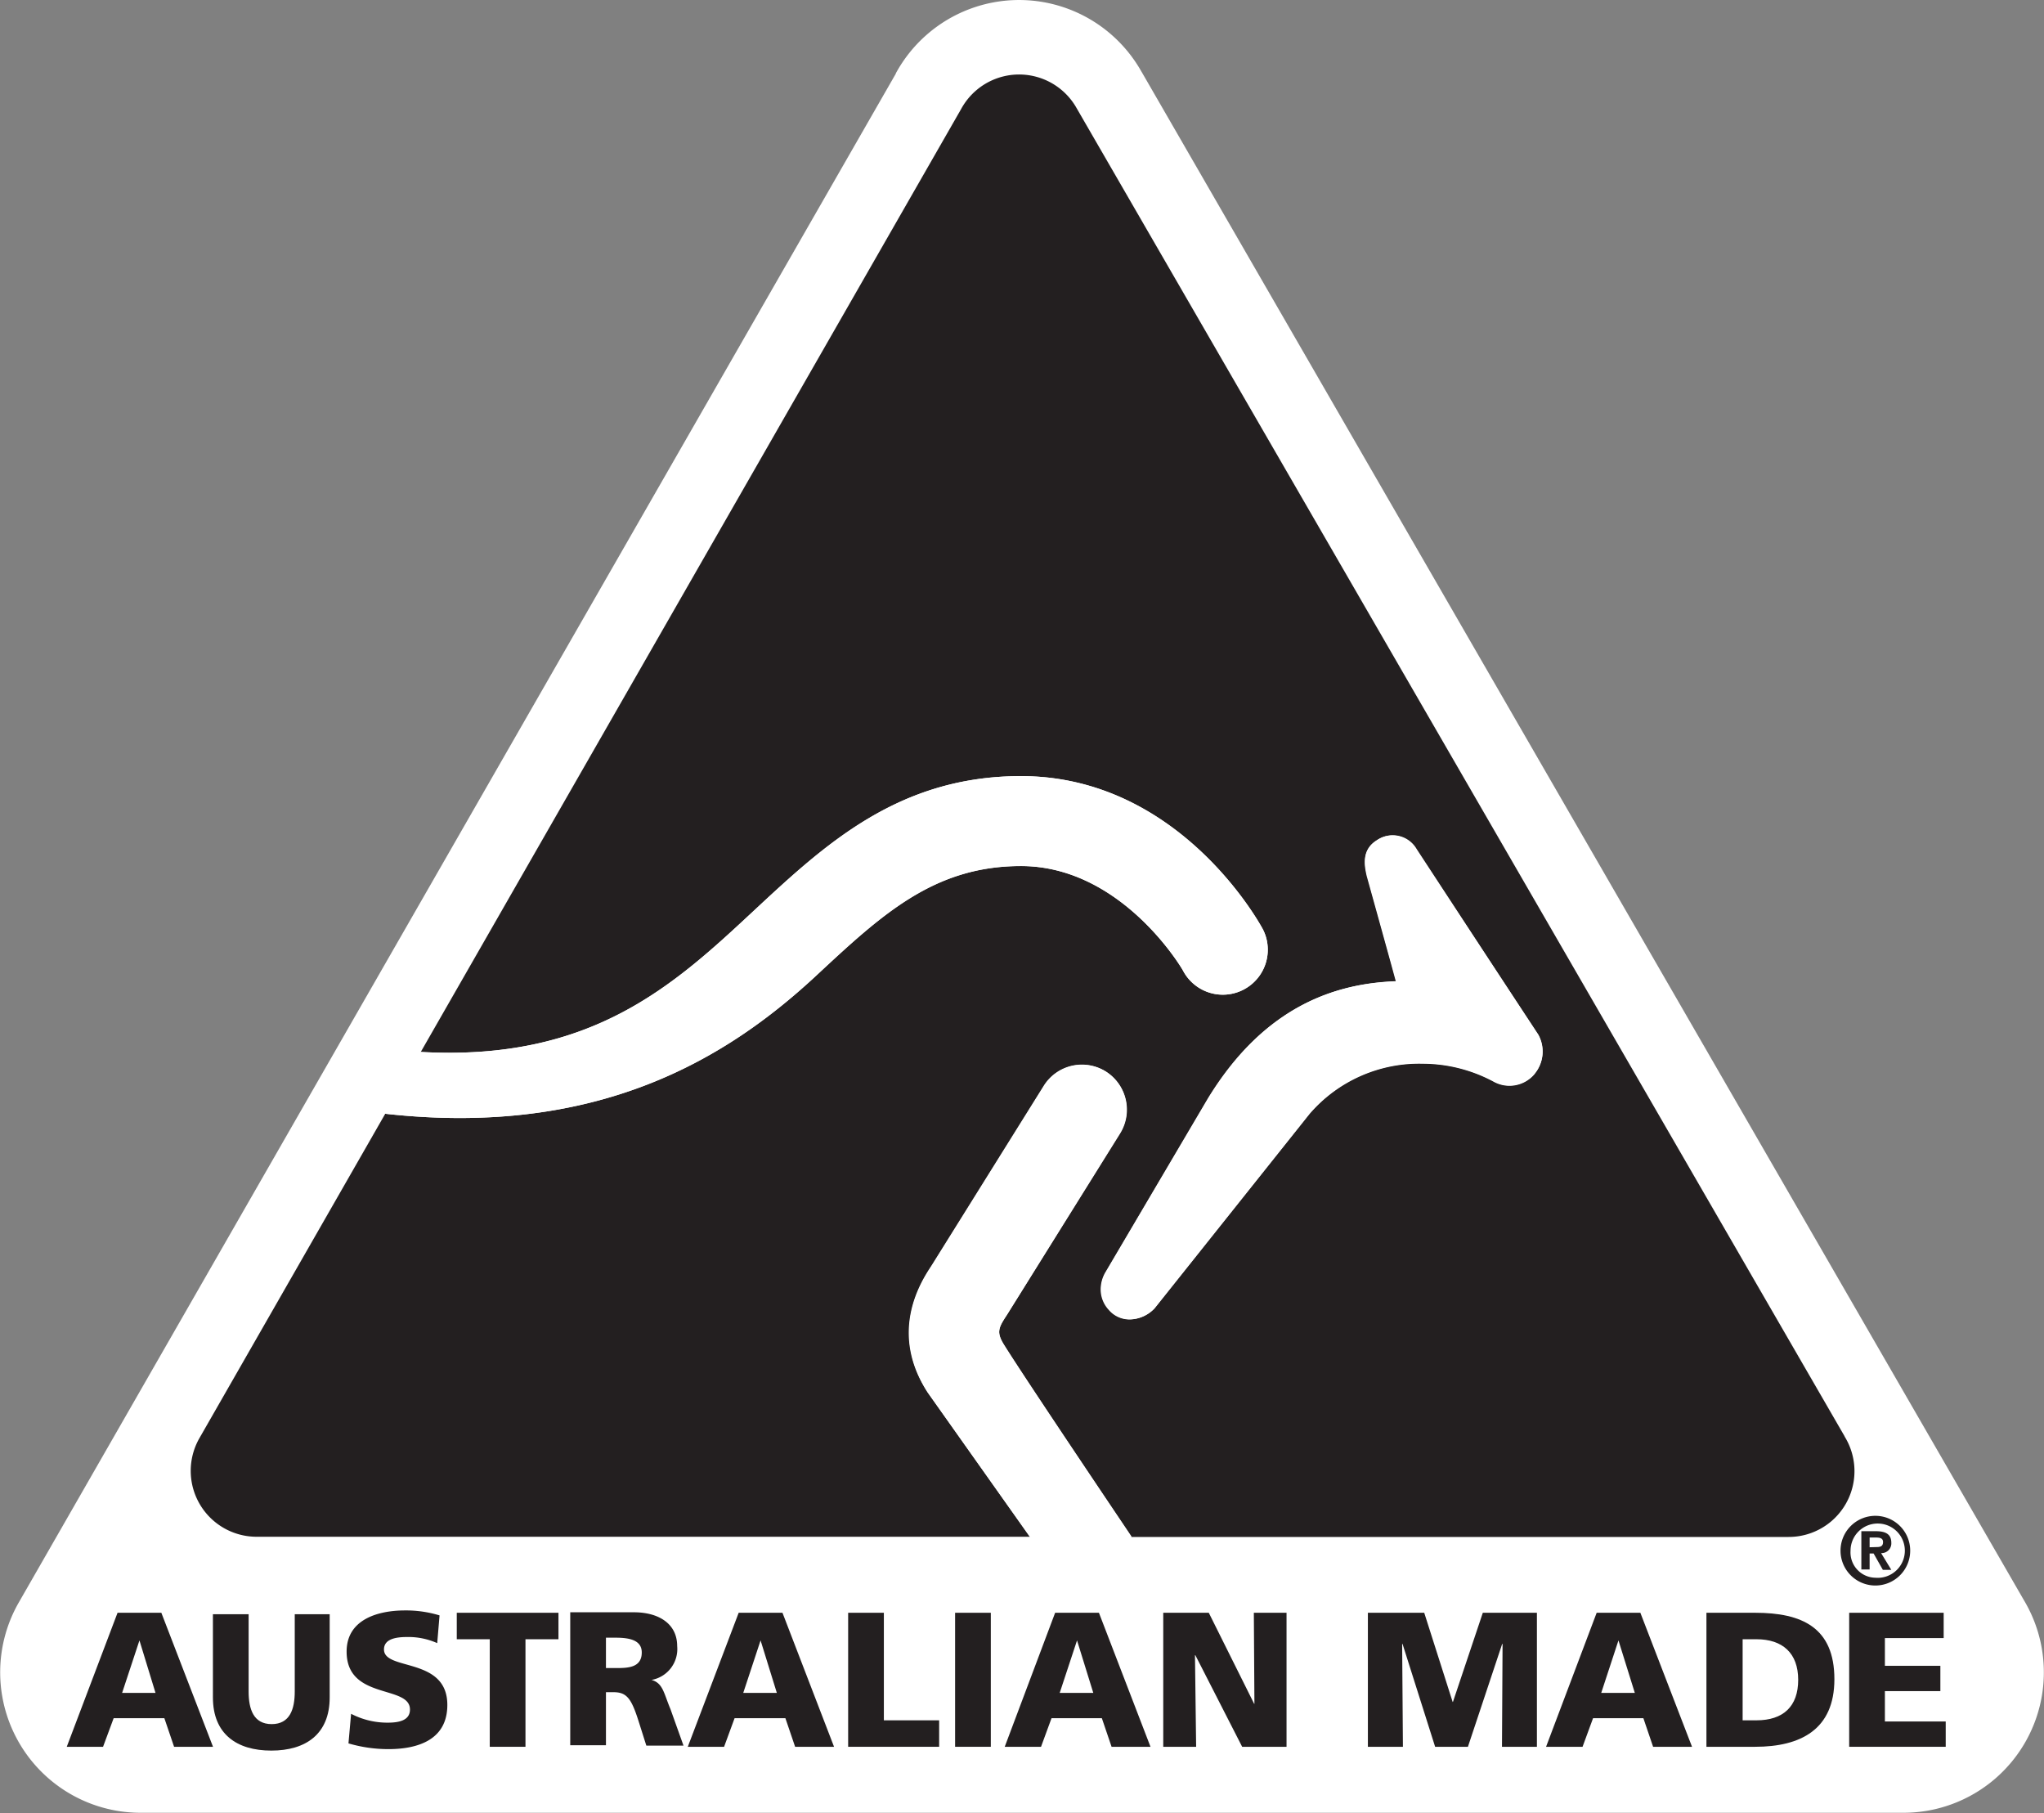 <svg id="Layer_1" data-name="Layer 1" xmlns="http://www.w3.org/2000/svg" viewBox="0 0 210.05 186.28"><rect x="0" y="0" width="210.05" height="186.28" fill="#808080" stroke="none"/><title>Australian-Made-black-white-logo</title><path d="M100,29.3l.08-.16L9.8,186.48A14.43,14.43,0,0,0,22.34,208h181.2a14.43,14.43,0,0,0,12.27-22l.12.2L125.2,29.07l.07.13a14.42,14.42,0,0,0-25.3.1" transform="translate(-7.92 -21.75)" style="fill:#fff"/><path d="M200.63,177.49a3.58,3.58,0,1,1-3.57,3.58,3.58,3.58,0,0,1,3.57-3.58m0,6.36a2.79,2.79,0,1,0-2.54-2.78,2.6,2.6,0,0,0,2.54,2.78m-1.43-4.78h1.49c1,0,1.59.3,1.59,1.19a1,1,0,0,1-1.05,1.06l1.05,1.72h-.87l-.95-1.68h-.41V183h-.85Zm1.54,1.63c.41,0,.69-.07.69-.52s-.44-.46-.78-.46h-.6v1Z" transform="translate(-7.92 -21.75)" style="fill:#231f20"/><path d="M20,187.45h4.5l5.31,13.77h-4l-1-2.94H19.6l-1.09,2.94H14.78Zm2.25,2.84h0l-1.78,5.39H23.9Z" transform="translate(-7.92 -21.75)" style="fill:#231f20"/><path d="M41.8,196.15c0,3.76-2.45,5.46-6,5.46s-6-1.7-6-5.46V187.6h3.67v7.94c0,1.81.5,3.35,2.37,3.35s2.37-1.54,2.37-3.35V187.6H41.8Z" transform="translate(-7.92 -21.75)" style="fill:#231f20"/><path d="M44,197.83a8.07,8.07,0,0,0,3.78.91c1.17,0,2.27-.24,2.27-1.35,0-2.56-6.51-.94-6.51-5.95,0-3.32,3.24-4.23,6-4.23a11.84,11.84,0,0,1,3.55.51l-.24,2.85a7.25,7.25,0,0,0-3-.63c-.93,0-2.47.07-2.47,1.28,0,2.23,6.51.73,6.51,5.7,0,3.57-3,4.54-6.06,4.54a14.57,14.57,0,0,1-4.1-.59Z" transform="translate(-7.92 -21.75)" style="fill:#231f20"/><polygon points="50.33 168.42 46.94 168.42 46.94 165.7 57.39 165.7 57.39 168.42 54 168.42 54 179.47 50.33 179.47 50.33 168.42" style="fill:#231f20"/><path d="M66.52,187.4h6.55c2.45,0,4.44,1.11,4.44,3.48a3.22,3.22,0,0,1-2.64,3.47v0c1.18.32,1.26,1.36,1.95,3l1.34,3.75H74.34l-.79-2.49c-.75-2.37-1.23-3-2.59-3h-.77v5.45H66.52Zm3.67,5.73h1c1.18,0,2.68,0,2.68-1.6,0-1.28-1.28-1.52-2.68-1.52h-1Z" transform="translate(-7.92 -21.75)" style="fill:#231f20"/><path d="M83.83,187.45h4.5l5.3,13.77h-4l-1-2.94H83.41l-1.08,2.94H78.6Zm2.25,2.84h0l-1.78,5.39h3.45Z" transform="translate(-7.92 -21.75)" style="fill:#231f20"/><polygon points="87.16 165.7 90.83 165.7 90.83 176.75 96.51 176.75 96.51 179.47 87.16 179.47 87.16 165.7" style="fill:#231f20"/><rect x="98.15" y="165.7" width="3.67" height="13.77" style="fill:#231f20"/><path d="M116.35,187.45h4.5l5.3,13.77h-4l-1-2.94h-5.17l-1.08,2.94h-3.73Zm2.25,2.84h0l-1.78,5.39h3.45Z" transform="translate(-7.92 -21.75)" style="fill:#231f20"/><polygon points="119.54 165.7 124.22 165.7 128.88 175.05 128.91 175.05 128.85 165.7 132.21 165.7 132.21 179.47 127.65 179.47 122.84 170.06 122.8 170.06 122.92 179.47 119.54 179.47 119.54 165.7" style="fill:#231f20"/><polygon points="140.57 165.7 146.36 165.7 149.28 174.86 149.31 174.86 152.38 165.7 157.94 165.7 157.94 179.47 154.35 179.47 154.41 168.9 154.37 168.9 150.85 179.47 147.48 179.47 144.13 168.9 144.09 168.9 144.17 179.47 140.57 179.47 140.57 165.7" style="fill:#231f20"/><path d="M172,187.45h4.49l5.31,13.77h-4l-1-2.94h-5.17l-1.08,2.94H166.8Zm2.24,2.84h0l-1.77,5.39h3.45Z" transform="translate(-7.92 -21.75)" style="fill:#231f20"/><path d="M183.28,187.45h5c4.8,0,8.15,1.5,8.15,6.83,0,5.15-3.45,6.94-8.15,6.94h-5ZM187,198.5h1.42c2.75,0,4.29-1.42,4.29-4.16s-1.6-4.17-4.29-4.17H187Z" transform="translate(-7.92 -21.75)" style="fill:#231f20"/><polygon points="190.03 165.7 199.74 165.7 199.74 168.3 193.7 168.3 193.7 171.15 199.4 171.15 199.4 173.75 193.7 173.75 193.7 176.87 199.95 176.87 199.95 179.47 190.03 179.47 190.03 165.7" style="fill:#231f20"/><path d="M197.48,169.32,118.58,32.9a6.78,6.78,0,0,0-11.89.05L51.16,129.83c17.57,1,26.05-6.89,34.26-14.54,7.3-6.78,14.84-13.8,27.42-13.8,16.23,0,24.54,15.11,24.89,15.8a4.62,4.62,0,0,1-8.25,4.16c-.48-.85-6.61-10.72-16.64-10.72-9,0-14.32,5-21.12,11.33-9,8.31-22.17,16.57-44.21,14.12L28.39,169.55a6.77,6.77,0,0,0,5.9,10.09h79.47l-10.48-14.8c-4-6.22-.71-11.38.37-13l11.56-18.52a4.62,4.62,0,0,1,6.36-1.47,4.63,4.63,0,0,1,1.46,6.36l-11.67,18.7c-.84,1.29-1.07,1.75-.24,3.07,2.19,3.52,12.87,19.36,13.08,19.68h67.52a6.76,6.76,0,0,0,5.76-10.32m-31.85-37.25a3.36,3.36,0,0,1-4.25.78,15.48,15.48,0,0,0-7.24-1.83,14.87,14.87,0,0,0-11.62,5.13l-15.94,20a3.55,3.55,0,0,1-2.4,1.12,2.78,2.78,0,0,1-2.29-1,3.06,3.06,0,0,1-.81-2.09,3.5,3.5,0,0,1,.5-1.78l10.53-17.86c5.73-9.35,12.93-11.78,19.3-12-.57-2.06-3-10.83-3-10.85-.24-1-.6-2.63,1-3.62a2.83,2.83,0,0,1,4.09.89L166,128.09a3.58,3.58,0,0,1-.38,4" transform="translate(-7.92 -21.75)" style="fill:#231f20"/><path d="M153.45,109a2.83,2.83,0,0,0-4.09-.89c-1.57,1-1.21,2.66-1,3.62,0,0,2.45,8.79,3,10.85-6.37.22-13.57,2.65-19.3,12l-10.53,17.86a3.5,3.5,0,0,0-.5,1.78,3.06,3.06,0,0,0,.81,2.09,2.78,2.78,0,0,0,2.29,1,3.55,3.55,0,0,0,2.4-1.12l15.94-20A14.87,14.87,0,0,1,154.14,131a15.48,15.48,0,0,1,7.24,1.83,3.36,3.36,0,0,0,4.25-.78,3.58,3.58,0,0,0,.38-4Z" transform="translate(-7.92 -21.75)" style="fill:#fff"/><path d="M91.72,122.06c6.8-6.33,12.17-11.33,21.12-11.33,10,0,16.16,9.87,16.64,10.72a4.62,4.62,0,0,0,8.25-4.16c-.35-.69-8.66-15.8-24.89-15.8-12.58,0-20.12,7-27.42,13.8-8.21,7.65-16.69,15.52-34.26,14.54l-3.65,6.35c22,2.45,35.26-5.81,44.21-14.12" transform="translate(-7.92 -21.75)" style="fill:#fff"/><path d="M111.36,156.89,123,138.19a4.63,4.63,0,0,0-1.46-6.36,4.62,4.62,0,0,0-6.36,1.47l-11.56,18.52c-1.08,1.64-4.4,6.8-.37,13l10.48,14.8H124.2c-.21-.32-10.89-16.16-13.08-19.68-.83-1.32-.6-1.78.24-3.07" transform="translate(-7.92 -21.75)" style="fill:#fff"/></svg>